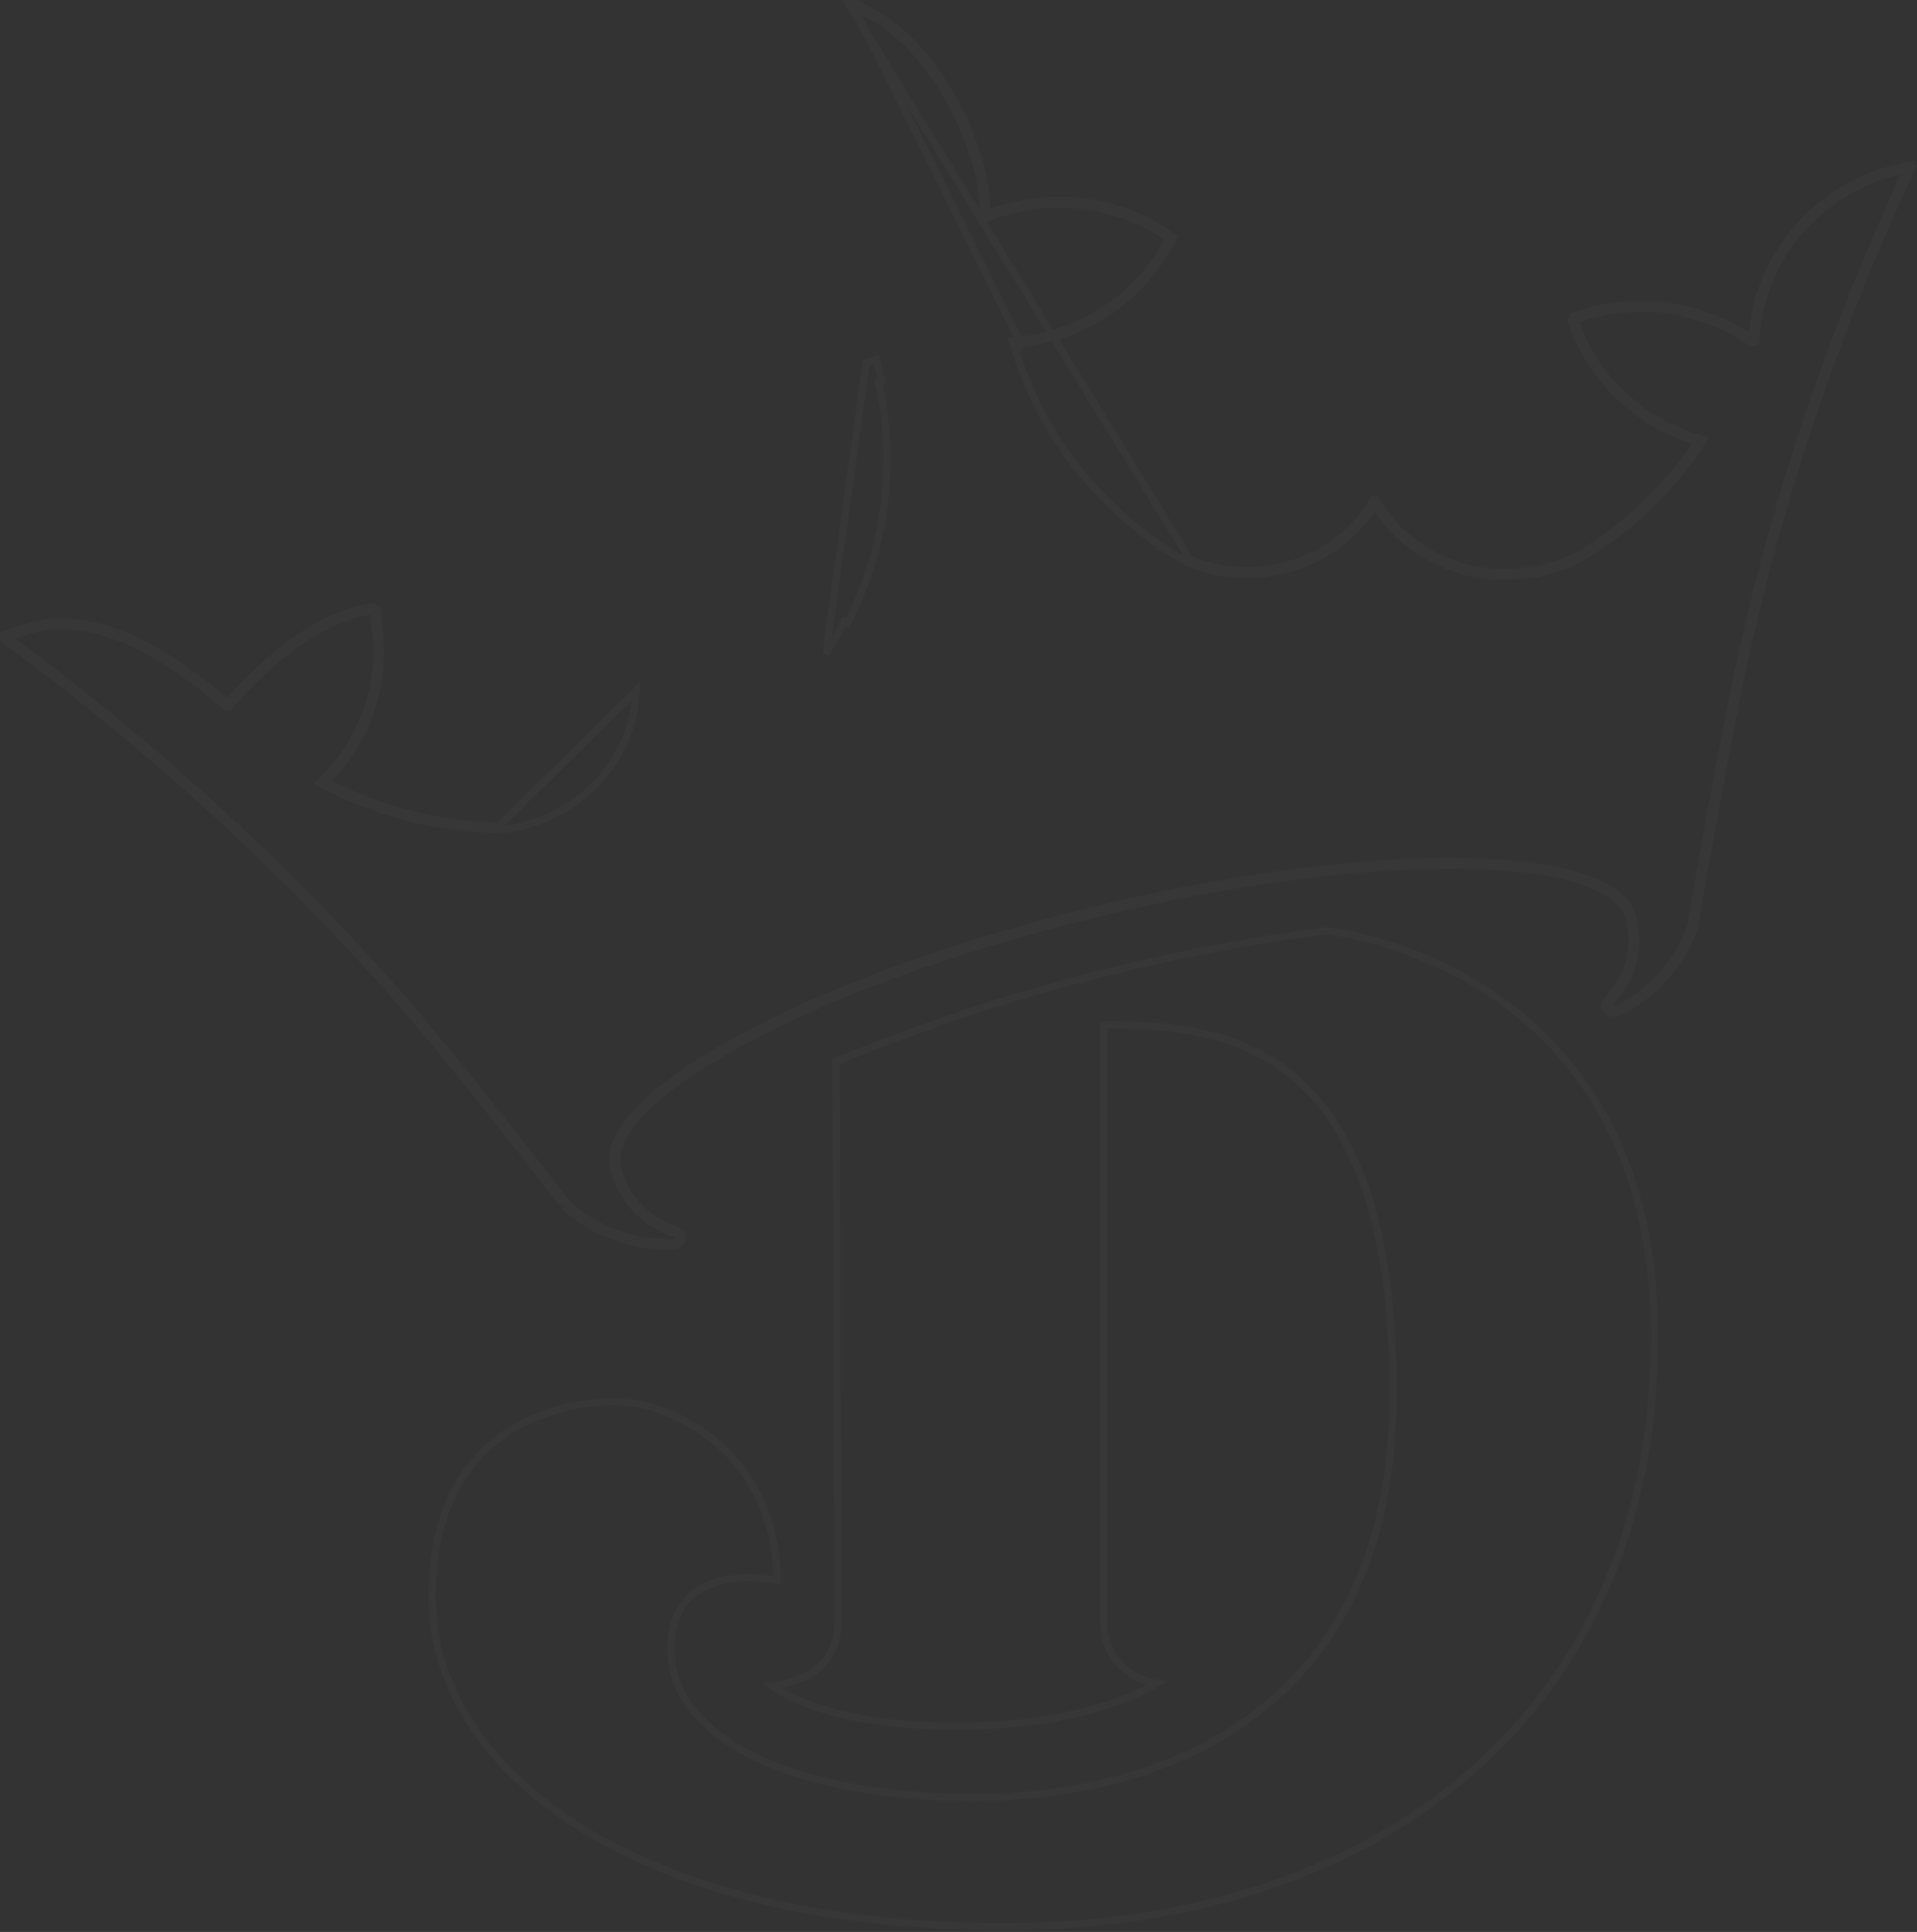 <svg width="264" height="266" viewBox="0 0 264 266" fill="none" xmlns="http://www.w3.org/2000/svg">
<rect x="0" y="0" width="264" height="266" fill="#333333" stroke="none"/>
<path d="M119.272 49.993L119.755 49.803C119.795 49.787 119.837 49.77 119.882 49.752C119.979 49.713 120.083 49.671 120.182 49.635L120.705 49.445L120.838 49.986C121.046 50.831 121.222 51.673 121.381 52.52L121.004 52.627C123.274 62.897 122.199 73.605 117.919 83.264L117.658 83.852L117.657 83.855L117.648 83.876L117.402 84.431L117.395 84.412C117.177 84.871 116.952 85.331 116.721 85.787C116.721 85.787 116.721 85.787 116.721 85.787L116.275 85.561C115.511 87.07 114.666 88.538 113.745 89.961L119.272 49.993ZM119.272 49.993L119.48 50.469L119.272 49.993ZM74.504 112.905C78.356 111.435 81.668 108.875 84.008 105.555C86.181 102.471 87.422 98.864 87.6 95.141L68.729 113.715C60.575 113.581 52.571 111.588 45.36 107.901C45.323 107.939 45.285 107.977 45.247 108.014L44.894 107.66L45.126 107.217C45.171 107.241 45.216 107.264 45.261 107.287C47.705 104.756 49.596 101.768 50.816 98.503C52.096 95.077 52.609 91.425 52.32 87.791M74.504 112.905L74.326 112.441L74.504 112.905C74.504 112.905 74.504 112.905 74.504 112.905ZM74.504 112.905C72.668 113.608 70.737 114.048 68.771 114.213L68.746 114.215L68.721 114.215C60.313 114.077 52.063 111.981 44.662 108.103L44.058 107.786L44.542 107.306C47.113 104.747 49.092 101.686 50.347 98.328C51.602 94.97 52.105 91.391 51.821 87.831M51.821 87.831L52.32 87.791M51.821 87.831C51.741 86.83 51.602 85.15 51.423 84.046M51.821 87.831C51.821 87.831 51.821 87.831 51.821 87.83L52.32 87.791M52.32 87.791C52.229 86.654 52.057 84.564 51.829 83.486M160.036 75.257C150.132 68.571 142.913 58.764 139.607 47.496L139.429 46.887L140.063 46.856C140.185 46.85 140.305 46.838 140.443 46.825L140.479 46.821C140.48 46.821 140.48 46.821 140.481 46.821C144.473 46.389 148.307 45.065 151.681 42.954C155.056 40.842 157.879 38 159.928 34.652L159.93 34.65C160.302 34.049 160.648 33.433 160.965 32.804C157.805 30.608 154.175 29.126 150.342 28.471C146.368 27.793 142.286 28.021 138.42 29.14C137.626 29.371 136.833 29.643 136.051 29.948L135.347 30.222L135.37 29.467C135.503 25.071 133.864 19.509 131.109 14.415C128.355 9.324 124.528 4.781 120.358 2.372C119.285 1.778 118.178 1.241 117.044 0.765L163.882 77.041C168.454 78.919 173.581 79.093 178.277 77.529C182.788 76.027 186.598 73.024 189.039 69.062C189.132 69.224 189.228 69.385 189.327 69.544M160.036 75.257C160.036 75.257 160.035 75.257 160.035 75.257L160.317 74.843L160.037 75.258C160.037 75.258 160.036 75.257 160.036 75.257ZM160.036 75.257C161.199 76.05 162.41 76.784 163.636 77.476L163.663 77.492L163.692 77.504C168.375 79.427 173.625 79.605 178.435 78.003C182.971 76.493 186.819 73.499 189.327 69.544M189.327 69.544C191.297 72.747 194.149 75.357 197.567 77.076C201.239 78.924 205.396 79.659 209.501 79.189M189.327 69.544C189.427 69.386 189.525 69.227 189.621 69.066C191.545 72.287 194.379 74.912 197.792 76.63C201.38 78.435 205.443 79.153 209.456 78.691M209.501 79.189C212.765 78.974 215.921 77.96 218.675 76.243L218.676 76.242C224.911 72.322 230.217 67.161 234.244 61.1L234.619 60.536L233.969 60.343C230.444 59.301 227.189 57.542 224.42 55.185C221.651 52.828 219.431 49.926 217.909 46.674M209.501 79.189C209.505 79.189 209.509 79.188 209.514 79.188L209.456 78.691M209.501 79.189C209.497 79.189 209.493 79.19 209.489 79.19L209.456 78.691M217.909 46.674C217.51 45.814 217.161 44.932 216.864 44.035M217.909 46.674L217.456 46.886M217.909 46.674C217.909 46.675 217.91 46.675 217.91 46.676L217.456 46.886M216.864 44.035C220.759 42.616 224.952 42.125 229.089 42.606C233.383 43.105 237.479 44.636 241.008 47.058L241.211 47.197L241.445 47.121L241.468 47.114L241.794 47.008L241.813 46.666C242.07 42.065 243.619 37.619 246.294 33.81C248.969 30.001 252.668 26.974 256.992 25.057M216.864 44.035C216.814 43.885 216.766 43.735 216.719 43.585L216.242 43.733M216.864 44.035C216.716 44.088 216.568 44.144 216.421 44.2L216.242 43.733M256.992 25.057C258.797 24.287 260.686 23.721 262.623 23.369M256.992 25.057C256.99 25.057 256.99 25.058 256.988 25.058L256.792 24.598M256.992 25.057C256.993 25.056 256.994 25.056 256.995 25.055L256.792 24.598M262.623 23.369C256.904 35.596 251.96 48.151 247.818 60.964M262.623 23.369C262.822 23.333 263.022 23.299 263.223 23.267C257.451 35.574 252.465 48.215 248.294 61.118C245.314 70.321 242.756 79.651 240.618 89.109C237.65 102.263 233.329 127.645 233.329 127.645M262.623 23.369C262.709 23.185 262.796 23 262.882 22.816C260.786 23.169 258.741 23.767 256.792 24.598M247.818 60.964C244.834 70.181 242.271 79.526 240.13 88.999L240.13 88.999C238.644 95.588 236.82 105.231 235.369 113.22C234.643 117.217 234.01 120.801 233.558 123.387C233.332 124.68 233.152 125.723 233.028 126.444C232.966 126.804 232.918 127.083 232.886 127.272L232.849 127.487L232.843 127.521M247.818 60.964L248.293 61.117L247.818 60.964C247.818 60.964 247.818 60.964 247.818 60.964ZM232.843 127.521C231.132 132.473 227.489 136.583 222.688 138.965M232.843 127.521C232.847 127.508 232.852 127.495 232.856 127.482L233.329 127.645M232.843 127.521L232.839 127.542L232.837 127.556L232.836 127.56L232.836 127.56C232.836 127.561 232.836 127.561 232.956 127.581L233.329 127.645M222.688 138.965C222.476 139.034 222.246 139.032 222.035 138.96C221.816 138.886 221.633 138.74 221.515 138.553L221.502 138.532L221.499 138.528M222.688 138.965C222.678 138.97 222.669 138.975 222.659 138.98L222.88 139.428M222.688 138.965C222.697 138.963 222.706 138.96 222.714 138.957L222.88 139.428M221.499 138.528C221.499 138.526 221.499 138.523 221.5 138.519C221.507 138.47 221.537 138.387 221.607 138.266C221.715 138.078 221.858 137.899 222.003 137.72C222.048 137.663 222.093 137.607 222.137 137.55M221.499 138.528L221.487 138.512C221.497 138.526 221.498 138.538 221.498 138.538C221.498 138.538 221.498 138.535 221.499 138.528ZM222.137 137.55C223.49 136.058 224.444 134.264 224.914 132.327C225.383 130.388 225.353 128.367 224.827 126.443M222.137 137.55C222.141 137.545 222.146 137.54 222.15 137.535L221.754 137.228M222.137 137.55C222.133 137.555 222.129 137.56 222.124 137.565L221.754 137.228M224.827 126.443C224.293 123.858 221.673 121.982 217.735 120.722C213.747 119.447 208.22 118.74 201.525 118.633C188.129 118.417 169.945 120.601 149.794 125.561L149.906 126.016L149.794 125.561C129.646 130.525 112.663 137.047 101.071 143.46C95.278 146.664 90.807 149.855 87.961 152.829C85.15 155.767 83.794 158.638 84.61 161.151M224.827 126.443C224.825 126.438 224.824 126.432 224.822 126.427L224.34 126.559M224.827 126.443C224.828 126.449 224.829 126.454 224.83 126.46L224.34 126.559M84.61 161.151C85.102 163.082 86.077 164.865 87.448 166.342C88.818 167.818 90.541 168.941 92.463 169.615M84.61 161.151C84.612 161.156 84.614 161.162 84.616 161.168L85.091 161.011M84.61 161.151C84.609 161.145 84.607 161.14 84.606 161.134L85.091 161.011M92.463 169.615C92.529 169.643 92.597 169.672 92.665 169.7C92.88 169.789 93.096 169.879 93.285 169.992C93.408 170.066 93.479 170.127 93.514 170.17C93.517 170.174 93.52 170.178 93.523 170.182M92.463 169.615C92.469 169.617 92.475 169.619 92.48 169.621L92.645 169.149M92.463 169.615C92.457 169.612 92.451 169.61 92.445 169.607L92.645 169.149M93.523 170.182L93.522 170.193C93.511 170.408 93.423 170.614 93.271 170.777C93.124 170.934 92.925 171.041 92.705 171.078M93.523 170.182C93.529 170.191 93.529 170.193 93.528 170.189C93.526 170.184 93.523 170.174 93.525 170.158L93.523 170.176L93.523 170.182ZM92.705 171.078C87.306 171.232 82.063 169.321 78.106 165.762M92.705 171.078C92.697 171.08 92.689 171.081 92.68 171.082L92.751 171.577M92.705 171.078C92.716 171.078 92.726 171.078 92.736 171.077L92.751 171.577M78.106 165.762L78.089 165.741C78.06 165.703 78.015 165.646 77.957 165.57C77.862 165.447 77.731 165.276 77.565 165.062L77.444 164.904C76.998 164.325 76.352 163.486 75.547 162.446C73.939 160.368 71.702 157.491 69.179 154.296C64.135 147.911 57.943 140.245 53.364 135.162L53.364 135.162C46.784 127.874 39.892 120.752 32.71 114.074M78.106 165.762C78.096 165.753 78.086 165.744 78.076 165.735L77.826 165.509L77.523 165.656C77.762 165.612 78.014 165.704 78.074 165.737C78.08 165.74 78.084 165.743 78.086 165.745C78.095 165.753 78.108 165.767 78.112 165.772L78.12 165.78L78.106 165.762ZM32.71 114.074C22.703 104.69 12.117 95.906 1.011 87.77M32.71 114.074C32.709 114.074 32.709 114.074 32.709 114.073L32.369 114.439L32.71 114.075C32.71 114.075 32.71 114.074 32.71 114.074ZM1.011 87.77C2.886 87.023 4.844 86.488 6.847 86.176M1.011 87.77C0.853 87.654 0.695 87.539 0.536 87.423C2.54 86.598 4.64 86.012 6.79 85.679M1.011 87.77C0.83 87.843 0.649 87.917 0.469 87.993C11.649 96.167 22.302 104.999 32.368 114.439C39.538 121.106 46.42 128.217 52.993 135.497C61.111 144.508 74.337 161.689 77.189 165.392C77.545 165.855 77.739 166.107 77.741 166.106C81.807 169.778 87.201 171.743 92.751 171.577M6.847 86.176C11.79 85.818 16.546 87.48 20.72 89.787C24.897 92.096 28.449 95.027 30.974 97.153L31.113 97.27H31.296H31.318H31.542L31.691 97.104C33.589 94.983 36.404 91.971 39.872 89.35C43.222 86.82 47.151 84.68 51.423 84.046M6.847 86.176C6.854 86.175 6.86 86.174 6.867 86.173L6.79 85.679M6.847 86.176C6.84 86.177 6.834 86.177 6.827 86.178L6.79 85.679M51.423 84.046C51.578 84.023 51.734 84.002 51.889 83.983L51.829 83.486M51.423 84.046C51.396 83.879 51.368 83.726 51.34 83.59L51.829 83.486M51.829 83.486C42.681 84.601 35.126 92.517 31.318 96.77H31.296C26.243 92.517 16.958 84.93 6.79 85.679M92.751 171.577C93.092 171.528 93.405 171.366 93.636 171.118C93.868 170.871 94.004 170.553 94.021 170.219C94.079 169.746 93.342 169.439 92.831 169.227L92.78 169.206C92.732 169.186 92.687 169.167 92.645 169.149M92.645 169.149C90.792 168.502 89.132 167.421 87.814 166.001C86.496 164.582 85.56 162.867 85.091 161.011M85.091 161.011C82.153 152.081 109.679 135.959 149.913 126.046C190.155 116.141 222.473 117.344 224.34 126.559M224.34 126.559C224.849 128.407 224.879 130.348 224.428 132.209C223.976 134.07 223.058 135.795 221.754 137.228M221.754 137.228C221.717 137.276 221.675 137.328 221.631 137.384C221.288 137.811 220.789 138.43 221.092 138.819C221.272 139.106 221.548 139.323 221.874 139.434C222.2 139.545 222.556 139.543 222.88 139.428M222.88 139.428C227.823 136.985 231.577 132.752 233.329 127.645M256.792 24.598C252.385 26.551 248.613 29.637 245.885 33.522C243.264 37.254 241.702 41.585 241.351 46.082C241.426 46.132 241.5 46.182 241.574 46.233L241.315 46.61C241.315 46.619 241.314 46.629 241.314 46.638L241.291 46.645C241.287 46.642 241.282 46.639 241.277 46.636L240.815 46.61C240.82 46.519 240.825 46.428 240.831 46.337C237.341 44.047 233.335 42.596 229.147 42.109C224.773 41.601 220.337 42.159 216.242 43.733M216.242 43.733C216.576 44.809 216.982 45.862 217.456 46.886M217.456 46.886C219.009 50.204 221.273 53.163 224.095 55.566C226.787 57.857 229.929 59.593 233.329 60.67C233.356 60.629 233.384 60.588 233.411 60.546L233.828 60.823L233.686 61.303C233.636 61.288 233.586 61.273 233.536 61.258C229.585 67.072 224.436 72.03 218.41 75.818C215.723 77.494 212.643 78.482 209.456 78.691M140.595 47.311C144.64 46.865 148.525 45.519 151.946 43.378C155.386 41.225 158.264 38.328 160.355 34.913C160.811 34.178 161.227 33.42 161.602 32.642C158.3 30.266 154.474 28.669 150.426 27.978C146.378 27.287 142.22 27.52 138.281 28.66C137.642 28.845 137.005 29.057 136.374 29.29C136.373 29.36 136.371 29.428 136.369 29.497L135.87 29.482L135.688 29.016C135.751 28.992 135.814 28.967 135.877 28.943C135.867 19.924 128.994 6.78 120.604 1.937C119.512 1.332 118.387 0.786 117.234 0.302L140.595 47.311ZM140.595 47.311C140.586 47.279 140.576 47.247 140.567 47.214L140.524 47.227L140.595 47.311ZM140.087 47.355L140.523 47.227L140.087 47.355ZM140.087 47.355L140.112 47.854C140.153 47.852 140.194 47.85 140.234 47.847L140.087 47.355ZM154.827 229.719C156.094 230.821 157.661 231.519 159.32 231.742C159.21 231.808 159.093 231.878 158.967 231.951C157.882 232.58 156.213 233.425 153.898 234.273C149.268 235.968 142.048 237.674 131.736 237.674C121.42 237.674 114.824 236.067 110.823 234.479C108.823 233.685 107.47 232.895 106.624 232.311C106.531 232.247 106.444 232.185 106.362 232.126C106.468 232.114 106.58 232.099 106.695 232.083C107.643 231.952 108.916 231.685 110.195 231.142C111.475 230.599 112.781 229.771 113.768 228.508C114.76 227.237 115.407 225.554 115.407 223.348C115.407 219.149 115.341 199.767 115.274 181.436C115.241 172.27 115.208 163.366 115.183 156.754L115.153 148.808L115.144 146.6L115.143 146.157C136.721 137.24 159.437 131.181 182.682 128.144C182.7 128.146 182.722 128.149 182.749 128.152C182.833 128.161 182.958 128.176 183.122 128.198C183.45 128.242 183.934 128.313 184.551 128.422C185.785 128.641 187.553 129.011 189.675 129.617C193.922 130.829 199.582 132.982 205.239 136.744C216.529 144.253 227.856 158.202 227.856 184.044C227.856 209.933 218.374 230.227 202.467 244.056C186.552 257.892 164.162 265.292 138.294 265.292C112.403 265.292 92.682 259.753 79.451 251.309C66.224 242.867 59.505 231.543 59.505 219.925C59.505 208.237 63.823 201.539 69.079 197.743C74.364 193.927 80.666 192.996 84.681 192.996C88.63 192.996 94.234 194.736 98.847 198.761C103.34 202.682 106.899 208.775 107.057 217.568C107.045 217.565 107.032 217.563 107.02 217.561C106.608 217.487 106.022 217.397 105.319 217.328C103.918 217.19 102.034 217.135 100.139 217.479C98.245 217.822 96.301 218.572 94.829 220.075C93.346 221.589 92.394 223.814 92.394 226.999C92.394 233.436 96.934 238.568 104.324 242.063C111.722 245.563 122.083 247.486 134.018 247.486C145.962 247.486 160.418 244.949 171.901 236.705C183.413 228.442 191.87 214.492 191.87 191.823C191.87 167.726 186.127 154.992 178.242 148.308C170.37 141.635 160.487 141.107 152.518 141.107H152.018V141.607V224.06V224.076L152.019 224.092C152.158 226.256 153.169 228.276 154.827 229.719Z" stroke="white" stroke-opacity="0.02"/>
</svg>
